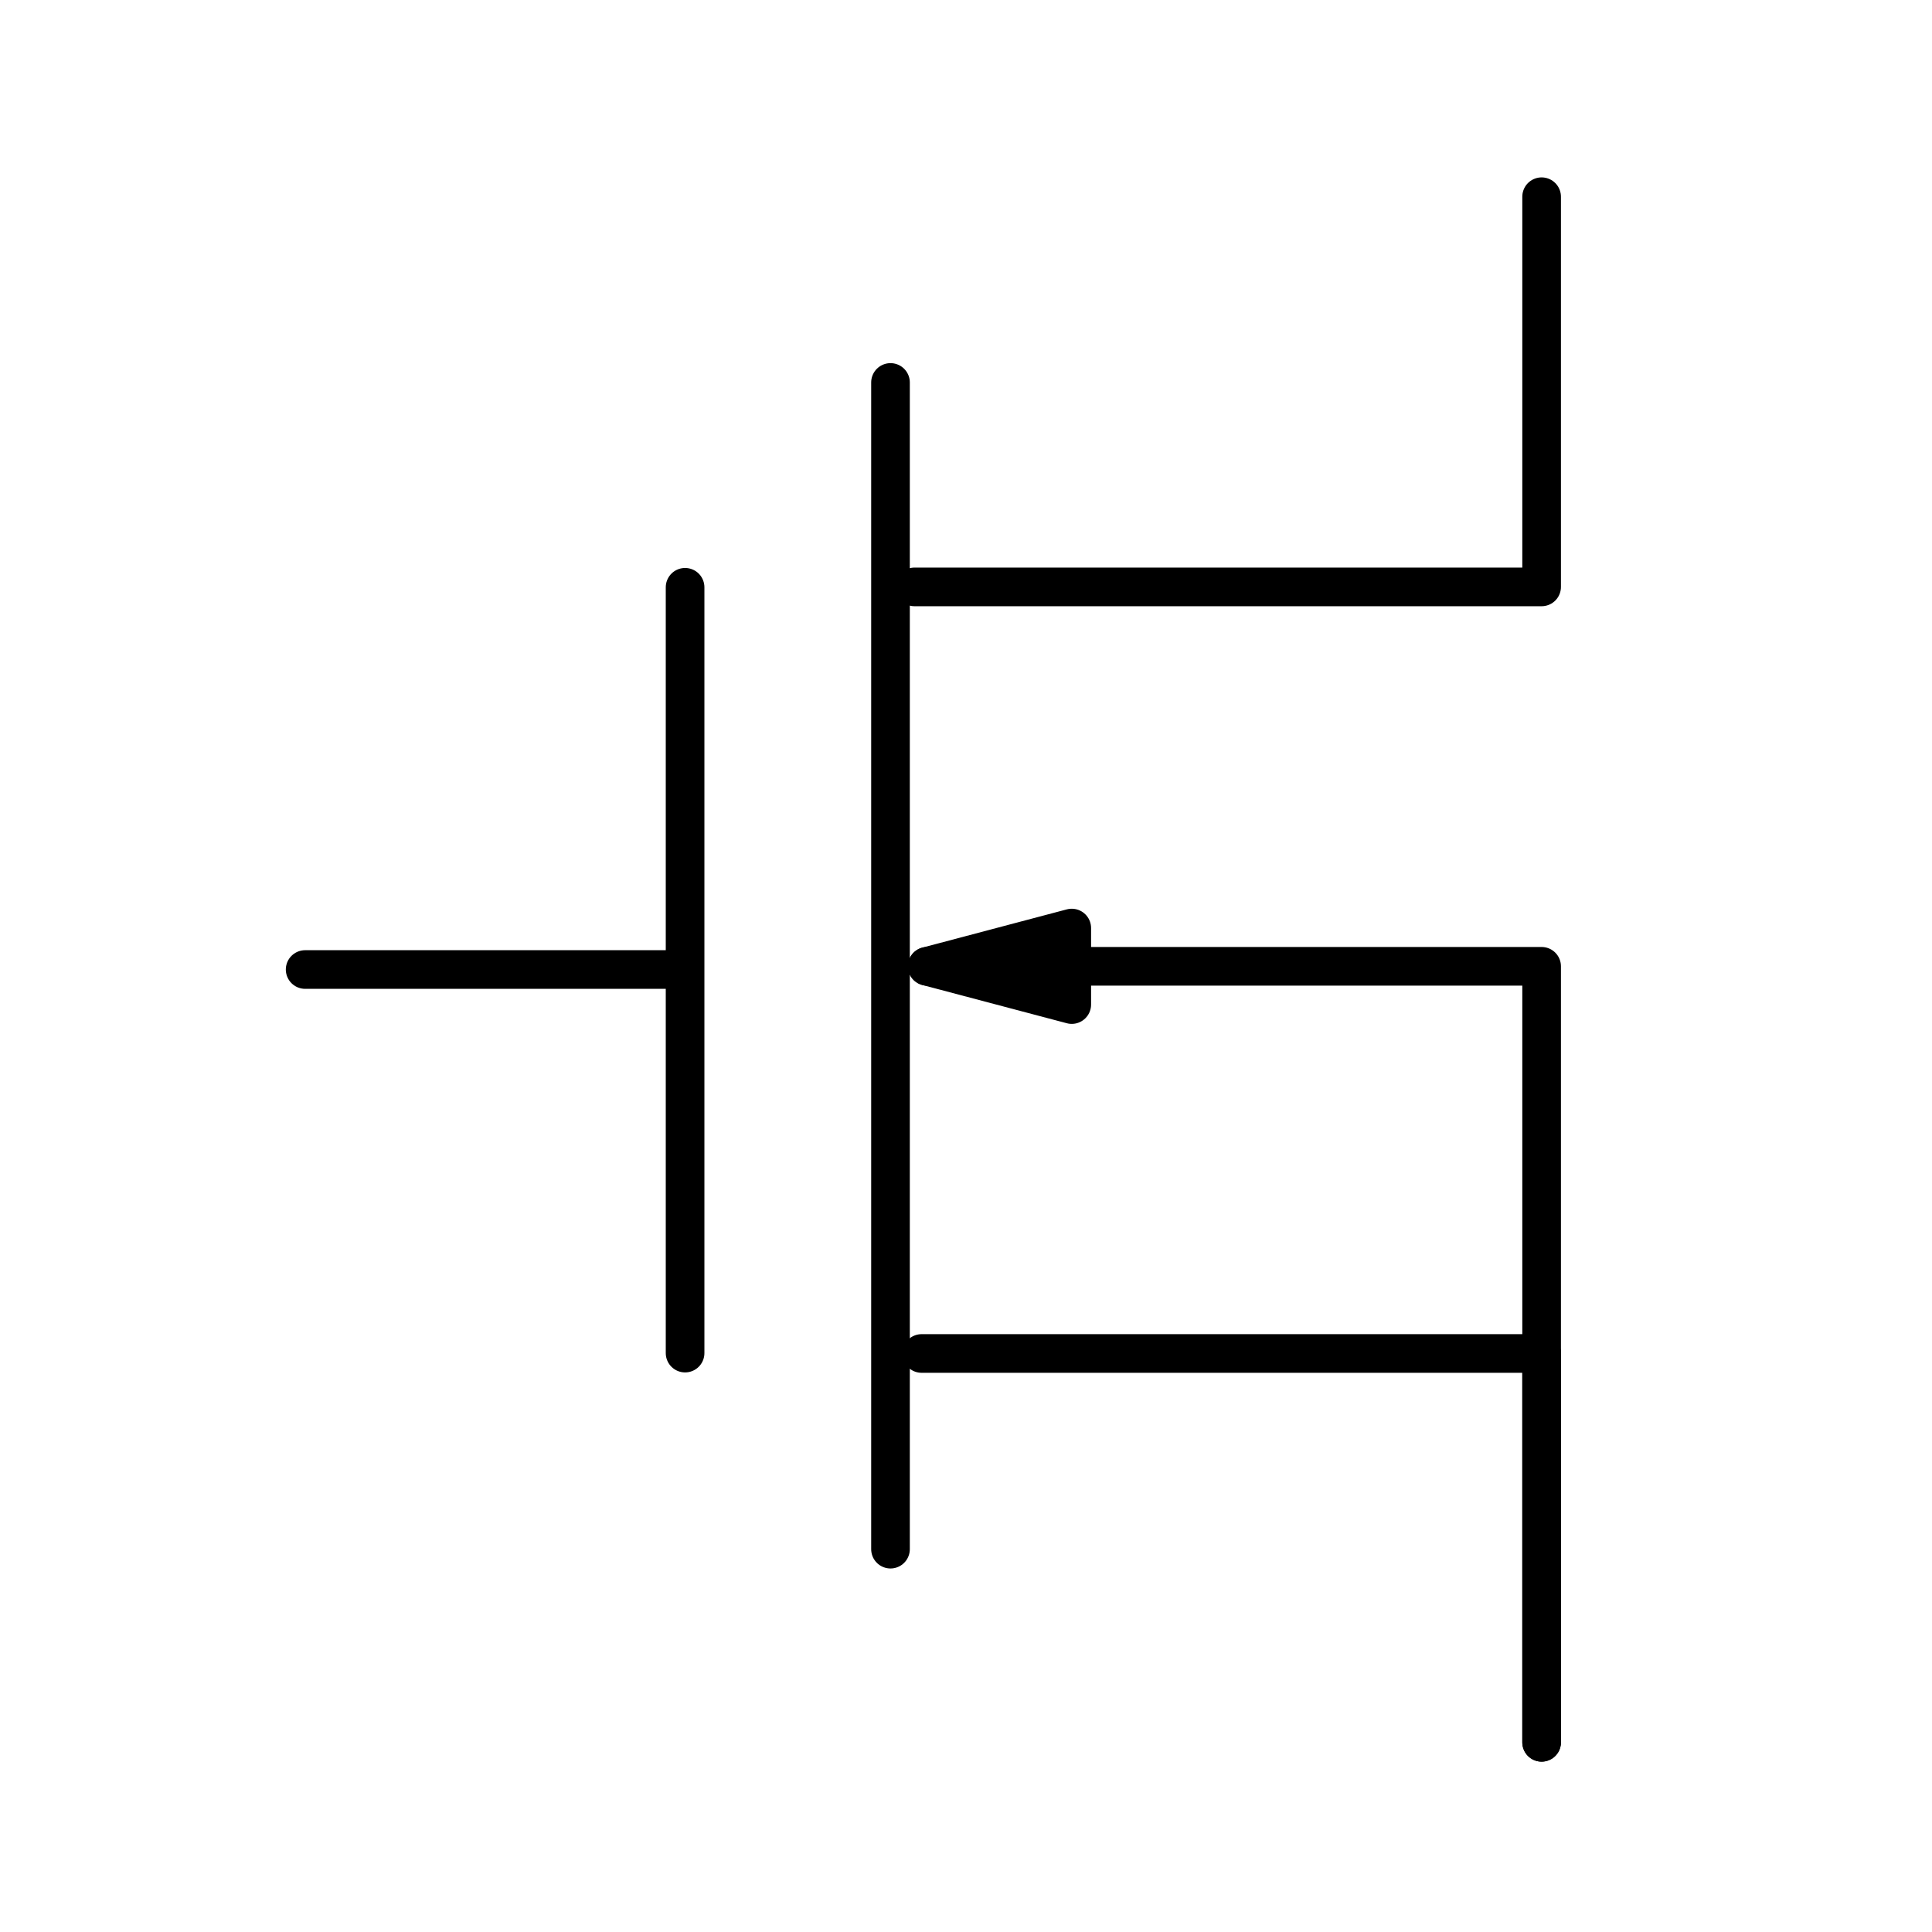 <?xml version="1.0" encoding="utf-8"?>
<!-- Created with "sPlan" (http://www.abacom-online.de) -->
<svg version="1.1" baseProfile="full"
xmlns="http://www.w3.org/2000/svg"
width="50mm" height="50mm"
viewBox="0 0 500 500">
<title>nonlinear_fet</title>
<defs>
<style type="text/css">
<![CDATA[
polyline {stroke-linecap:round; stroke-linejoin:round}
polygon {stroke-linecap:round; stroke-linejoin:round}
path {stroke-linecap:round; stroke-linejoin:round}
circle {stroke-linecap:round; stroke-linejoin:round}
]]>
</style>
</defs>
<polyline points="78.97 250.91 177.30 250.91 177.30 151.99 177.30 350.18" fill="none" stroke="rgb(0,0,0)" stroke-width="10" />
<polyline points="230.46 98.98 230.46 400.92" fill="none" stroke="rgb(0,0,0)" stroke-width="10" />
<polyline points="398.97 450.91 398.97 350.28 238.51 350.28" fill="none" stroke="rgb(0,0,0)" stroke-width="10" />
<polyline points="239.97 250.08 398.97 250.08 398.97 450.91" fill="none" stroke="rgb(0,0,0)" stroke-width="10" />
<polygon points="277.37 240.18 239.97 250.08 277.37 259.98" fill="rgb(0,0,0)" stroke="rgb(0,0,0)" stroke-width="10" />
<polyline points="398.97 50.91 398.97 151.89 236.67 151.89" fill="none" stroke="rgb(0,0,0)" stroke-width="10" />
</svg>
